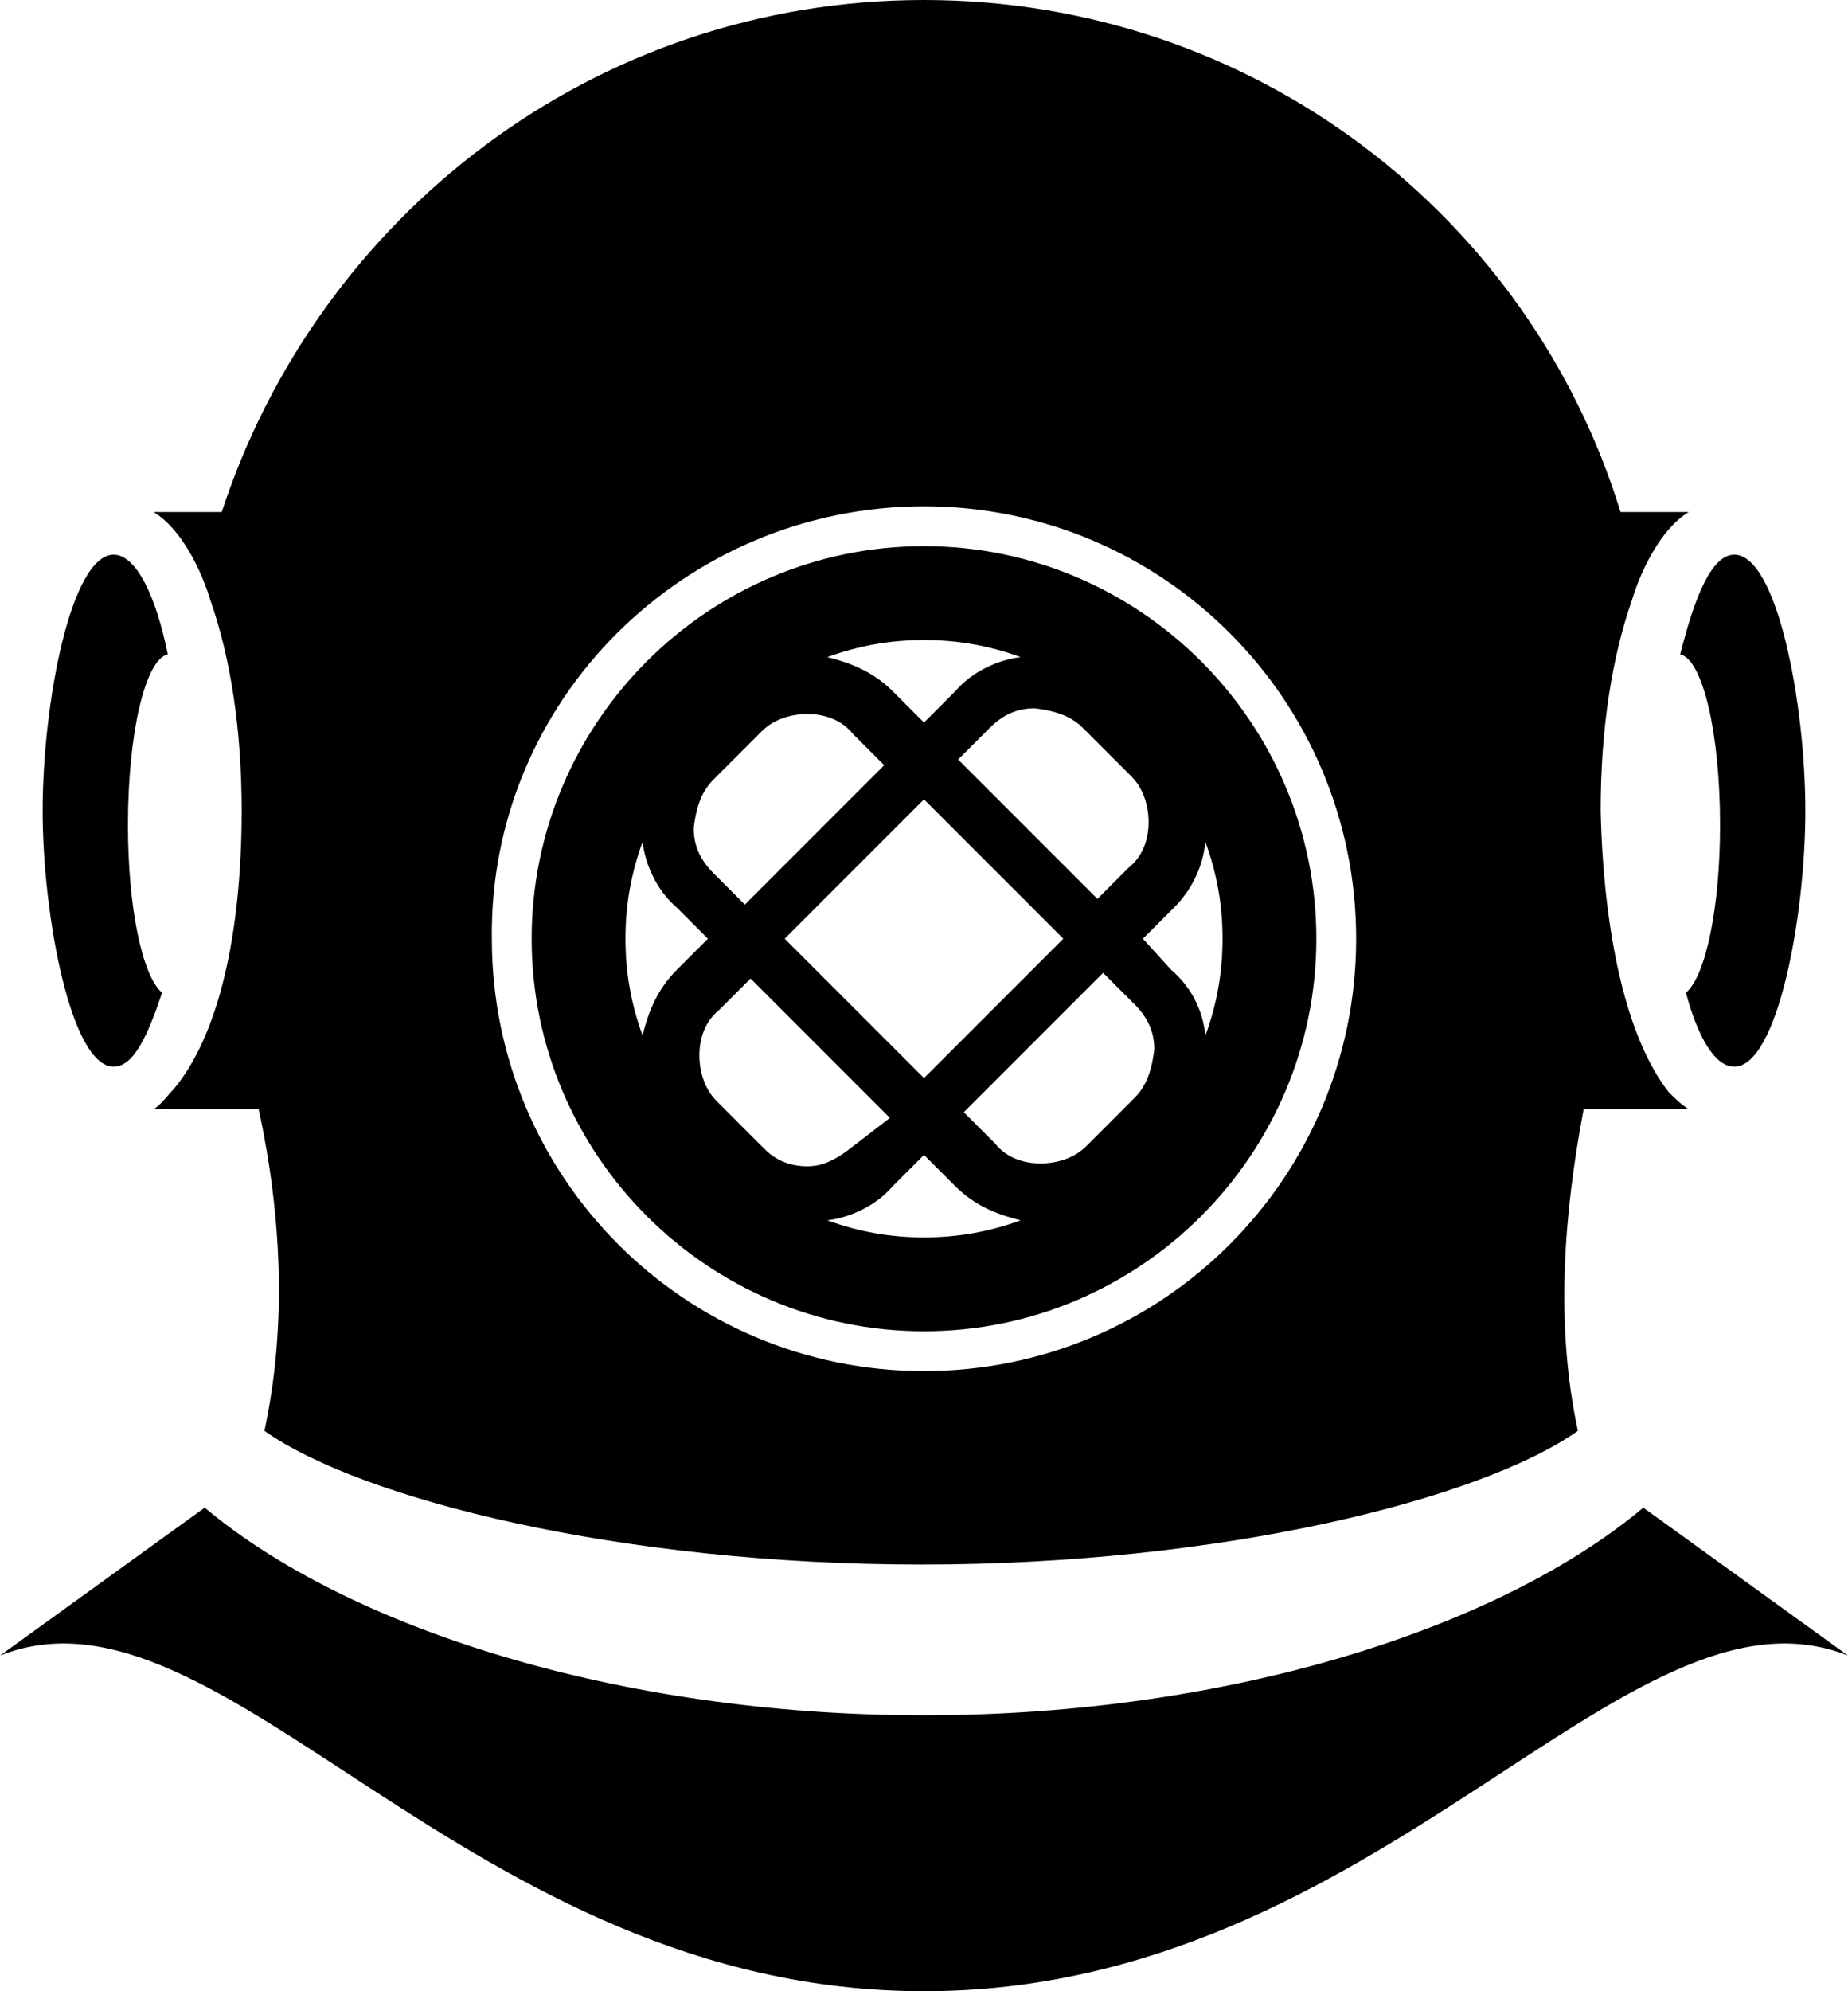 <?xml version="1.0" encoding="utf-8"?>
<!-- Generator: Adobe Illustrator 25.0.0, SVG Export Plug-In . SVG Version: 6.00 Build 0)  -->
<svg version="1.1" xmlns="http://www.w3.org/2000/svg" xmlns:xlink="http://www.w3.org/1999/xlink" x="0px" y="0px"
	 viewBox="0 0 65 70" style="enable-background:new 0 0 65 70;" xml:space="preserve">
<g id="Layer_2">
</g>
<g id="Layer_1">
	<path d="M60.5,29c0,2.9-0.5,5.3-1.2,5.9c0.4,1.5,1,2.6,1.7,2.6c1.5,0,2.5-5.2,2.5-9l0,0c0-3.8-1-9-2.5-9c-0.8,0-1.4,1.5-1.9,3.5
		C59.9,23.2,60.5,25.8,60.5,29z M4,37.5c0.7,0,1.2-1.1,1.7-2.6c-0.7-0.6-1.2-3-1.2-5.9c0-3.2,0.6-5.8,1.4-6c-0.4-2-1.1-3.5-1.9-3.5
		c-1.5,0-2.5,5.2-2.5,9l0,0C1.5,32.2,2.5,37.5,4,37.5z M7.4,21.1c0.7,2,1.1,4.5,1.1,7.4c0,4.3-0.8,7.9-2.4,9.8
		c-0.2,0.2-0.4,0.5-0.7,0.7h3.7c0.8,3.7,1,7.6,0.2,11.3c3.4,2.4,12.5,4.7,23.1,4.7s19.7-2.3,23.1-4.7c-0.8-3.7-0.5-7.6,0.2-11.3h3.7
		c-0.3-0.2-0.5-0.4-0.7-0.6c-1.5-1.9-2.3-5.6-2.4-9.9c0-2.9,0.4-5.4,1.1-7.4c0.3-1,1-2.5,2-3.1h-2.4C53.8,7.6,44.1,0,32.5,0
		S11.2,7.6,7.8,18H5.4C6.4,18.6,7.1,20.1,7.4,21.1z M32.5,17.8c8.4,0,15.2,6.8,15.2,15.2h0c0,8.4-6.8,15.2-15.2,15.2
		c-8.4,0-15.2-6.8-15.2-15.2C17.2,24.6,24.1,17.8,32.5,17.8z M57.8,53c-5,4.2-14.5,7.3-25.3,7.3c-10.8,0-20.3-3.1-25.3-7.3L0,58.2
		C7.8,55.1,16.4,70,32.5,70S57.2,55.1,65,58.2L57.8,53z M32.5,46.8c7.6,0,13.8-6.2,13.8-13.8c0-7.6-6.2-13.8-13.8-13.8
		c-7.6,0-13.8,6.2-13.8,13.8C18.7,40.6,24.9,46.8,32.5,46.8z M26.9,40.4l-1.7-1.7c-0.4-0.4-0.6-1-0.6-1.6c0-0.6,0.2-1.2,0.7-1.6
		l1.1-1.1l4.9,4.9L30,40.3c-0.5,0.4-1,0.7-1.6,0.7C27.8,41,27.3,40.8,26.9,40.4z M27.6,33l4.9-4.9l4.9,4.9l-4.9,4.9L27.6,33z
		 M32.5,43.5c-1.2,0-2.3-0.2-3.4-0.6c0.8-0.1,1.7-0.5,2.3-1.2l1.1-1.1l1.1,1.1c0.7,0.7,1.5,1,2.3,1.2C34.8,43.3,33.7,43.5,32.5,43.5
		z M39.9,38.6l-1.7,1.7c-0.4,0.4-1,0.6-1.6,0.6c-0.6,0-1.2-0.2-1.6-0.7l-1.1-1.1l4.9-4.9l1.1,1.1c0.5,0.5,0.7,1,0.7,1.6
		C40.5,37.7,40.3,38.2,39.9,38.6z M42.4,29.6c0.4,1.1,0.6,2.2,0.6,3.4s-0.2,2.3-0.6,3.4c-0.1-0.9-0.5-1.7-1.2-2.3L40.2,33l1.1-1.1
		C41.9,31.3,42.3,30.5,42.4,29.6z M38.1,25.6l1.7,1.7c0.4,0.4,0.6,1,0.6,1.6c0,0.6-0.2,1.2-0.7,1.6l-1.1,1.1l-4.9-4.9l1.1-1.1
		c0.5-0.5,1-0.7,1.6-0.7C37.2,25,37.7,25.2,38.1,25.6z M32.5,22.5c1.2,0,2.3,0.2,3.4,0.6c-0.8,0.1-1.7,0.5-2.3,1.2l0,0l-1.1,1.1
		l-1.1-1.1c-0.7-0.7-1.5-1-2.3-1.2C30.2,22.7,31.3,22.5,32.5,22.5z M25.1,27.4l1.7-1.7c0.4-0.4,1-0.6,1.6-0.6c0.6,0,1.2,0.2,1.6,0.7
		l1.1,1.1l-4.9,4.9l-1.1-1.1c-0.5-0.5-0.7-1-0.7-1.6C24.5,28.3,24.7,27.8,25.1,27.4z M22,33c0-1.2,0.2-2.3,0.6-3.4
		c0.1,0.8,0.5,1.7,1.2,2.3l1.1,1.1l-1.1,1.1c-0.7,0.7-1,1.5-1.2,2.3C22.2,35.3,22,34.2,22,33z"/>
</g>
</svg>
